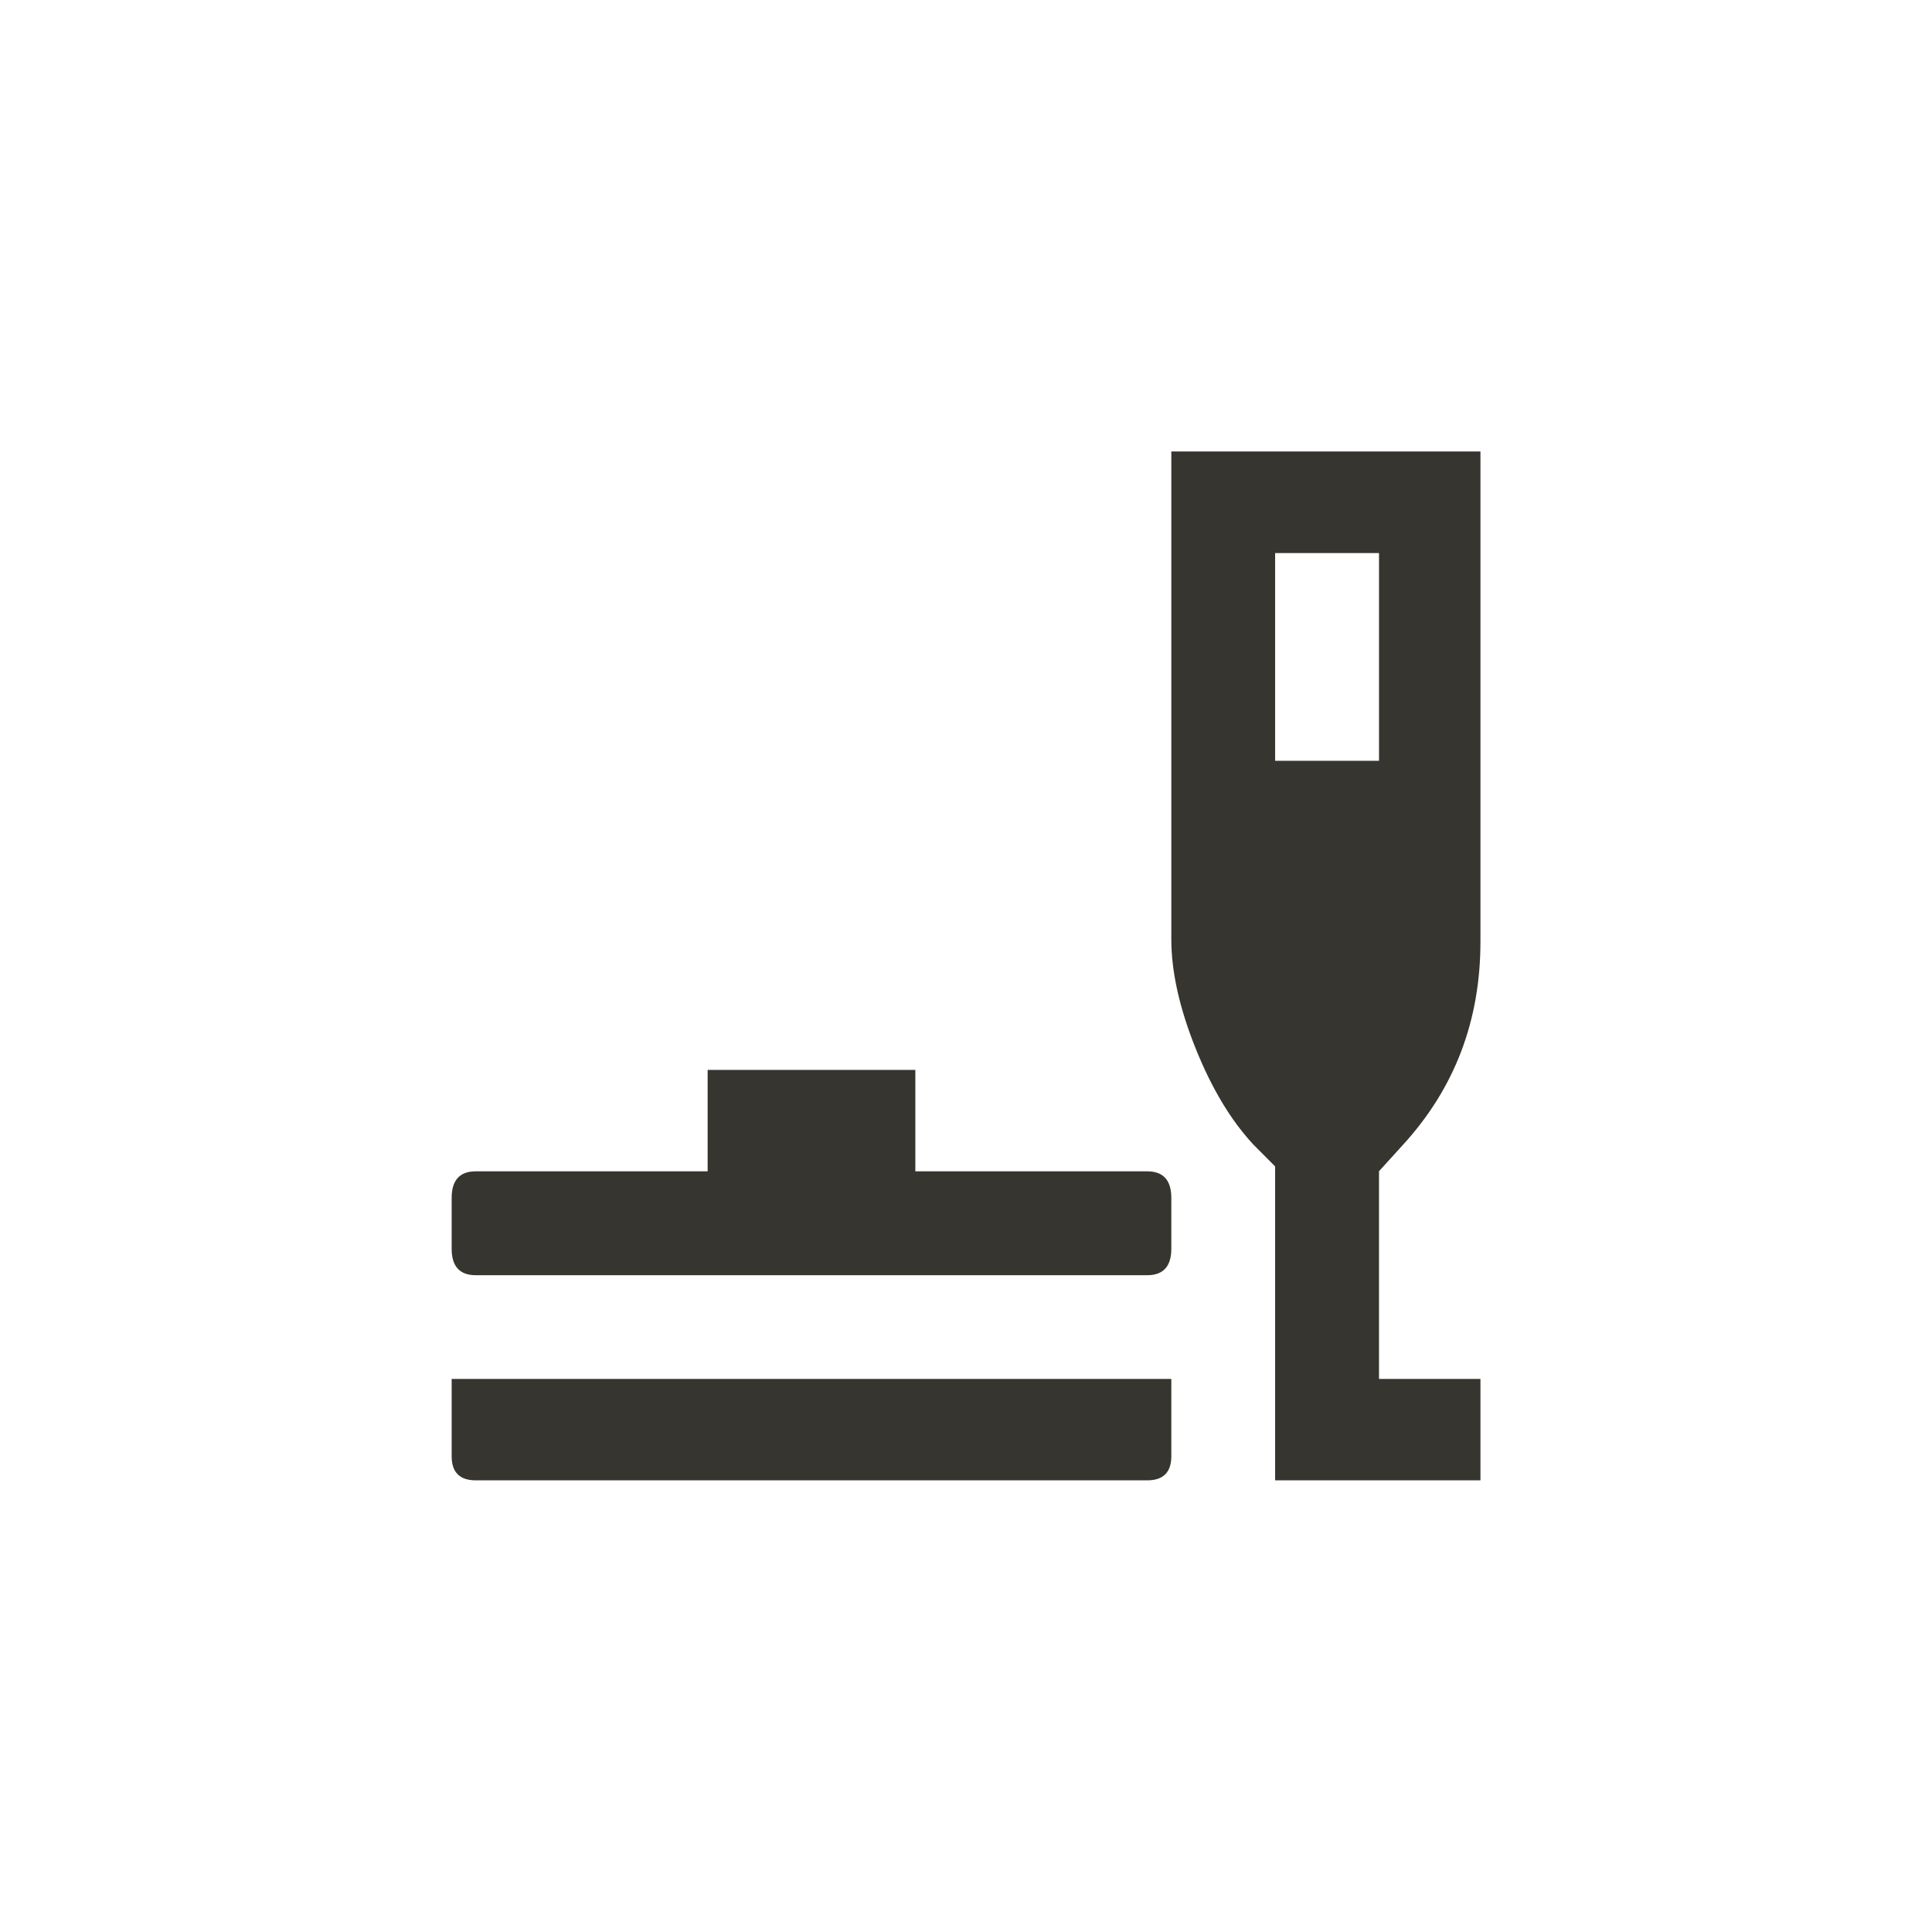 <!-- Generated by IcoMoon.io -->
<svg version="1.1" xmlns="http://www.w3.org/2000/svg" width="40" height="40" viewBox="0 0 40 40">
<title>mt-brunch_dining</title>
<path fill="#37352f" d="M14.651 24.251v-2.1h4.3v2.1h4.8q0.5 0 0.5 0.551v1.051q0 0.549-0.5 0.549h-13.9q-0.5 0-0.5-0.549v-1.051q0-0.551 0.5-0.551h4.8zM26.4 24.149l-0.449-0.451q-0.7-0.751-1.2-2t-0.5-2.251v-10.1h6.4v10.151q0 2.449-1.6 4.2l-0.5 0.551v4.3h2.1v2.1h-4.251v-6.5zM23.751 30.649h-13.9q-0.5 0-0.5-0.5v-1.6h14.9v1.6q0 0.5-0.5 0.5zM26.4 15.751h2.151v-4.3h-2.151v4.3z"></path>
</svg>
